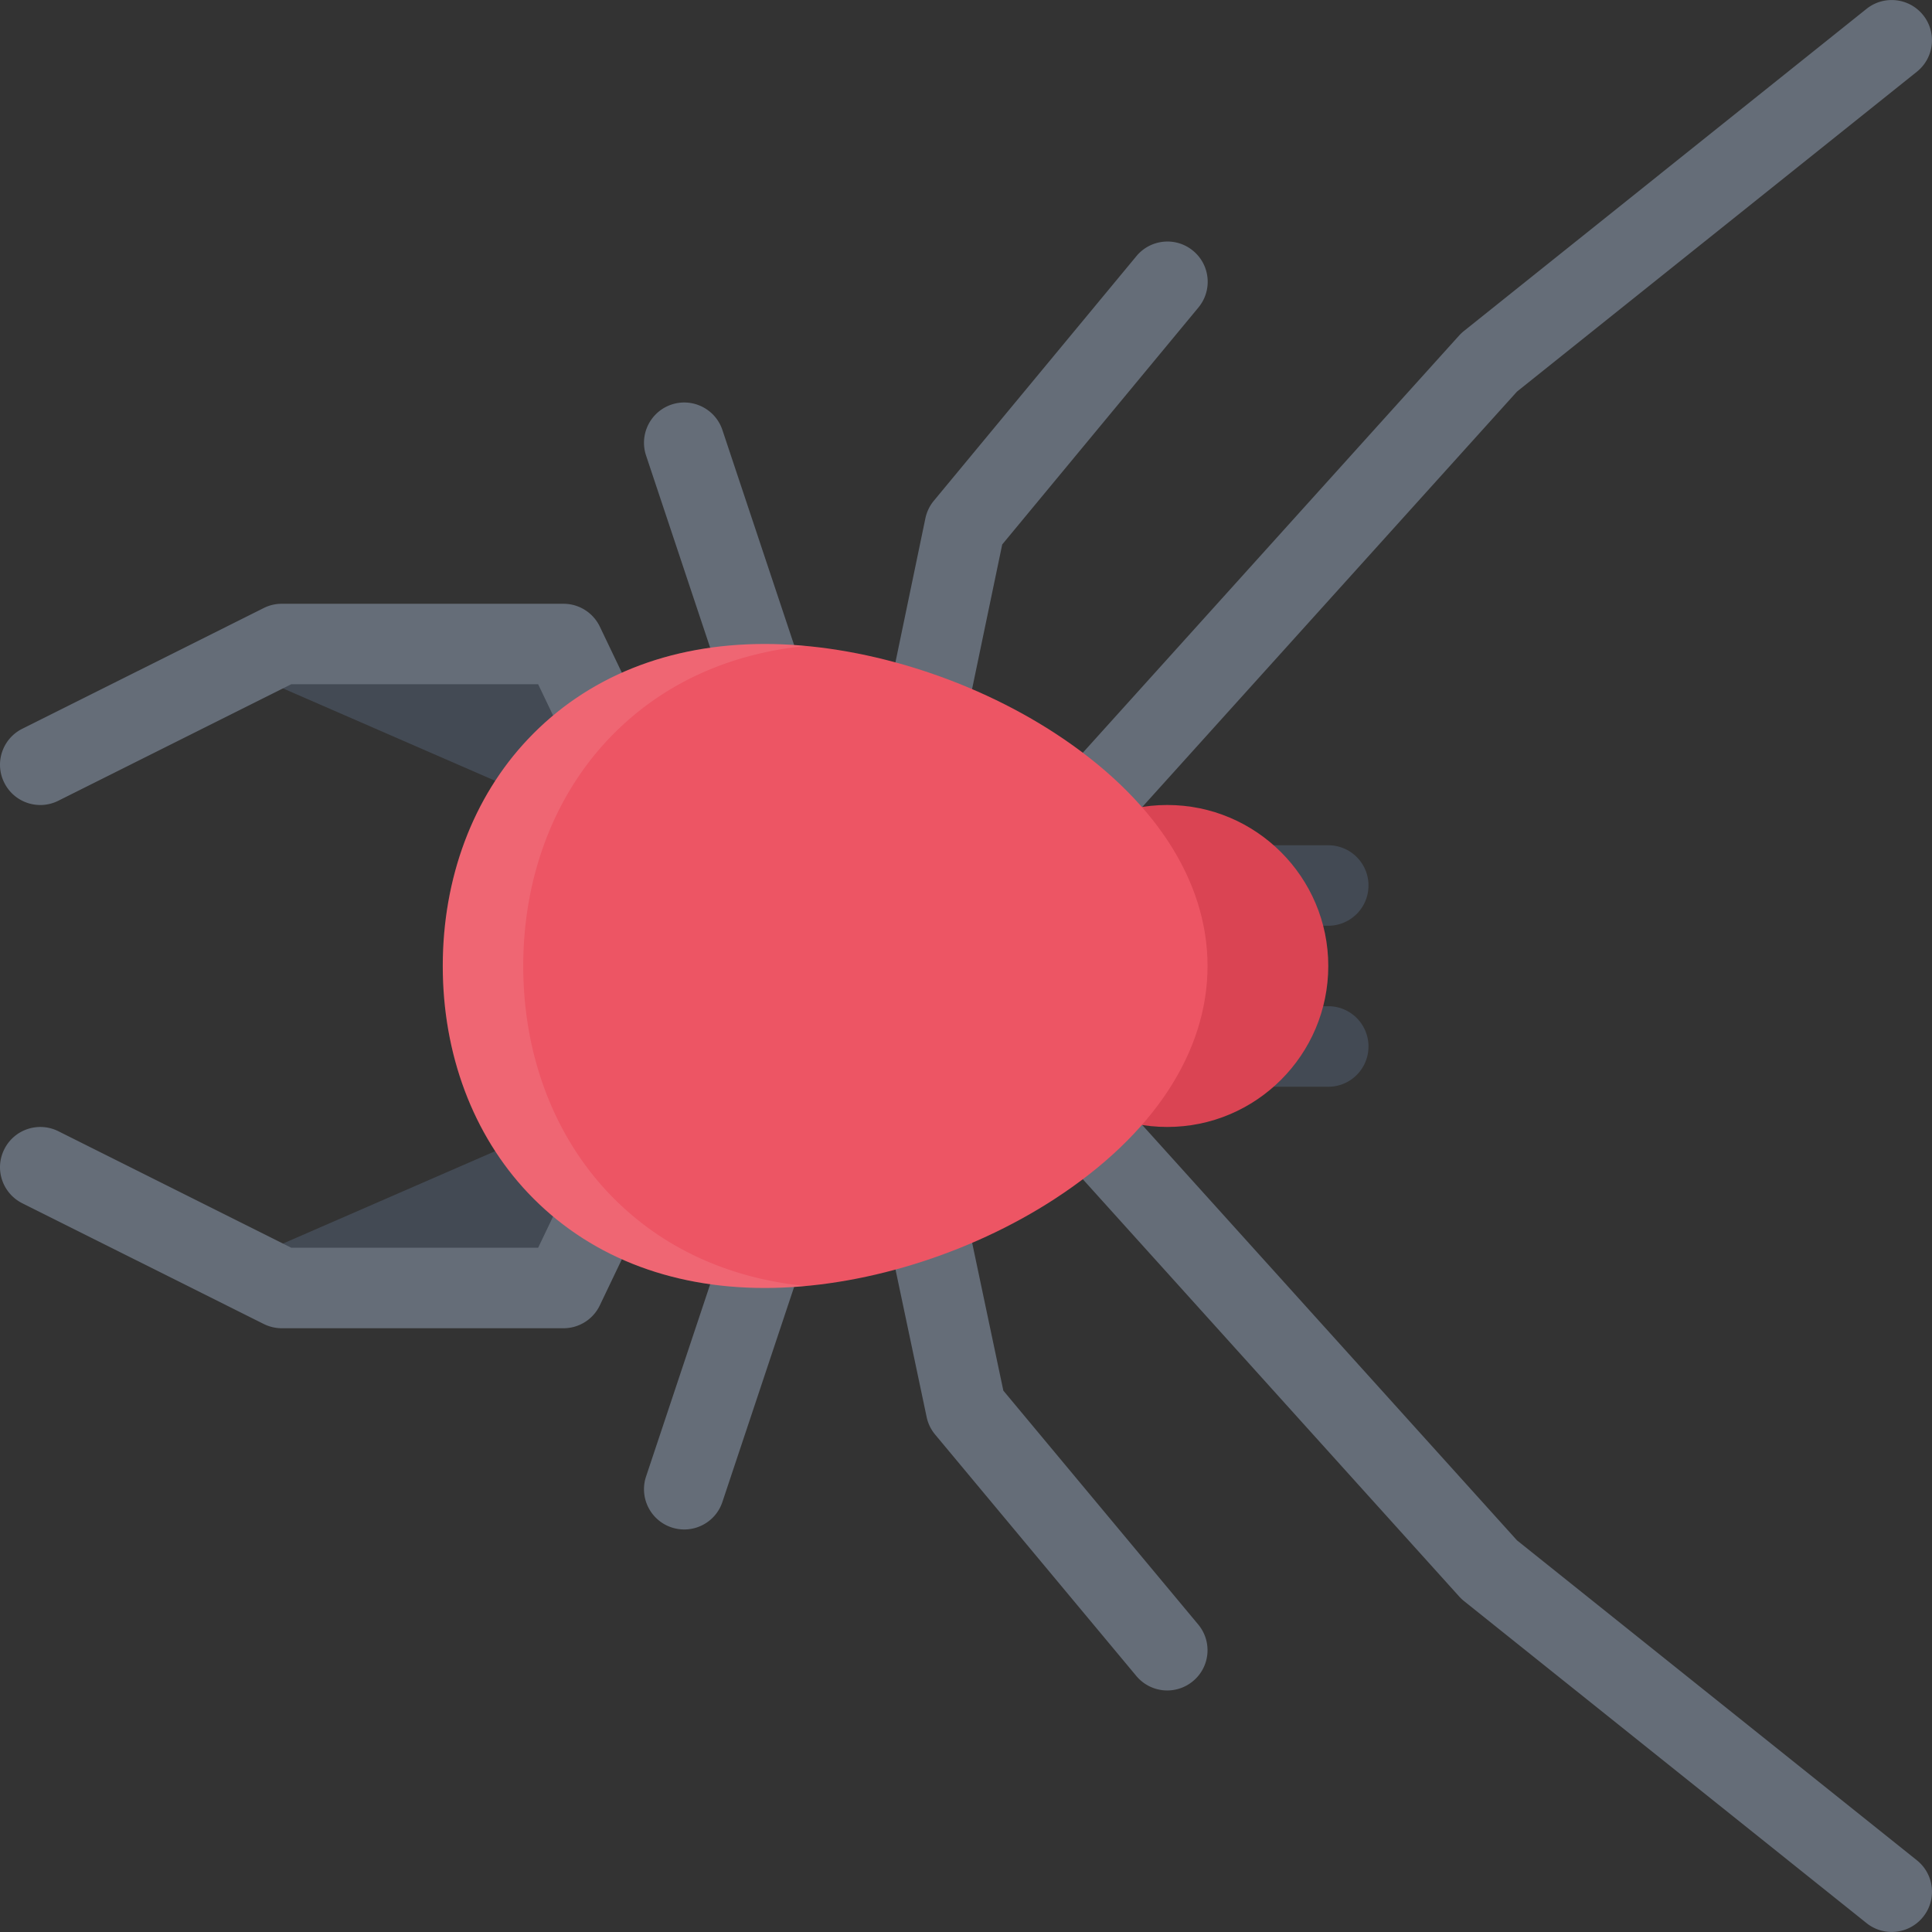 <?xml version="1.0" standalone="no"?><!DOCTYPE svg PUBLIC "-//W3C//DTD SVG 1.1//EN" "http://www.w3.org/Graphics/SVG/1.1/DTD/svg11.dtd"><svg class="icon" width="128px" height="128.00px" viewBox="0 0 1024 1024" version="1.1" xmlns="http://www.w3.org/2000/svg"><rect x="0" y="0" width="1024" height="1024" fill="#333333" stroke="none"/><path d="M127.996 341.322c0-2.844 0.594-5.716 1.782-8.498 4.718-10.812 157.086 3.81 167.868 8.498l7.248 44.438c10.782 4.718 15.75 17.28 11.032 28.092-4.688 10.812-17.28 15.75-28.06 11.032L140.84 360.886c-8.034-3.47-12.844-11.344-12.844-19.564zM127.996 682.65c0-8.216 4.812-16.06 12.842-19.56l147.026-63.996c10.782-4.688 23.374 0.25 28.06 11.062 4.718 10.782-0.25 23.376-11.032 28.062l-12.998 44.432c-10.812 4.688-157.4 19.312-162.118 8.5a21.486 21.486 0 0 1-1.78-8.5zM645.052 469.316c0-11.78 9.53-21.31 21.308-21.31h37.656a21.298 21.298 0 0 1 21.312 21.31c0 11.782-9.532 21.344-21.312 21.344H666.36c-11.778 0-21.308-9.562-21.308-21.344zM645.052 554.658c0-11.782 9.53-21.344 21.308-21.344h37.656c11.782 0 21.312 9.562 21.312 21.344S715.798 576 704.018 576h-37.656c-11.78 0-21.31-9.56-21.31-21.342z" fill="#434A54" /><path d="M704.018 512.004c0-47.06-38.282-85.34-85.338-85.34-47.062 0-85.358 38.28-85.358 85.34 0 47.03 38.294 85.308 85.358 85.308 47.056 0 85.338-38.278 85.338-85.308z" fill="#DA4453" /><path d="M554.68 428.476c0-5.094 1.812-10.188 5.5-14.282L773.482 177.704c0.782-0.842 1.624-1.624 2.532-2.342L989.318 4.68c9.216-7.342 22.624-5.842 29.998 3.344 7.344 9.188 5.876 22.624-3.344 30l-211.958 169.554-212.178 235.21c-7.876 8.75-21.376 9.438-30.124 1.532a21.242 21.242 0 0 1-7.032-15.844zM554.68 595.5c0-5.812 2.376-11.624 7.032-15.844 8.75-7.876 22.25-7.188 30.124 1.562l212.178 235.178 211.958 169.586c9.218 7.344 10.718 20.782 3.344 29.968-7.376 9.218-20.782 10.718-29.998 3.344l-213.304-170.648a22.772 22.772 0 0 1-2.532-2.376L560.18 609.782a21.192 21.192 0 0 1-5.5-14.282zM469.324 645.464c0-9.872 6.906-18.714 16.936-20.84 11.532-2.438 22.842 4.938 25.28 16.466l20.25 95.964 103.262 123.934c7.562 9.06 6.344 22.498-2.718 30.03a21.322 21.322 0 0 1-30.06-2.718l-106.668-127.996a21.29 21.29 0 0 1-4.468-9.25l-21.342-101.152a21.4 21.4 0 0 1-0.472-4.438zM469.324 378.51c0-1.438 0.156-2.906 0.468-4.344l20.686-99.464a21.582 21.582 0 0 1 4.468-9.282l107.388-129.682c7.532-9.062 20.966-10.344 30.03-2.812 9.094 7.5 10.344 20.938 2.844 30.03l-104.012 125.622-19.656 94.278c-2.406 11.53-13.686 18.936-25.218 16.53-10.062-2.096-16.998-10.97-16.998-20.876zM341.33 789.336c0-2.25 0.344-4.532 1.094-6.75l42.686-127.996c3.718-11.188 15.78-17.214 26.968-13.498 11.186 3.716 17.218 15.81 13.5 26.966l-42.686 127.996c-3.718 11.186-15.782 17.216-26.968 13.498-8.938-2.968-14.594-11.31-14.594-20.216zM341.33 234.672c0-8.938 5.656-17.25 14.594-20.25 11.186-3.718 23.25 2.344 26.968 13.5l42.686 127.994c3.718 11.188-2.312 23.25-13.5 27-11.188 3.718-23.25-2.312-26.968-13.5l-42.686-127.996a21.13 21.13 0 0 1-1.094-6.748zM0 618.656c0-3.218 0.75-6.468 2.282-9.532 5.25-10.532 18.06-14.812 28.624-9.562l123.464 61.746h130.87l15.532-32.464c5.06-10.656 17.81-15.156 28.436-10.062 10.624 5.094 15.124 17.812 10.062 28.434l-21.342 44.624a21.334 21.334 0 0 1-19.248 12.156H149.338c-3.312 0-6.562-0.782-9.532-2.25L11.812 637.75A21.384 21.384 0 0 1 0 618.656zM0 405.352c0-7.812 4.344-15.374 11.812-19.092l127.994-63.998a21.06 21.06 0 0 1 9.532-2.25h149.338a21.36 21.36 0 0 1 19.248 12.124l21.342 44.624c5.062 10.624 0.562 23.374-10.062 28.436-10.624 5.094-23.376 0.594-28.436-10.032l-15.532-32.498H154.37l-123.464 61.748c-10.562 5.282-23.374 1-28.624-9.532A21.254 21.254 0 0 1 0 405.352z" fill="#656D78" /><path d="M558.992 635.468c52.25-33.968 81.03-77.842 81.03-123.464 0-45.656-28.78-89.496-81.03-123.494-45.452-29.532-102.886-47.188-153.666-47.188-50.936 0-94.31 17.438-125.496 50.438-29.124 30.78-45.154 73.496-45.154 120.244s16.03 89.434 45.154 120.246c31.186 32.964 74.56 50.4 125.496 50.4 50.78 0 108.216-17.622 153.666-47.182z" fill="#ED5564" /><path d="M322.486 632.25c-29.124-30.812-45.154-73.498-45.154-120.246s16.032-89.464 45.154-120.244c26.812-28.376 62.654-45.218 104.558-49.376a233.062 233.062 0 0 0-21.718-1.062c-50.936 0-94.31 17.438-125.496 50.438-29.124 30.78-45.154 73.496-45.154 120.244s16.03 89.434 45.154 120.246c31.186 32.964 74.56 50.4 125.496 50.4 7.124 0 14.374-0.342 21.718-1.03-41.904-4.186-77.746-21.03-104.558-49.37z" fill="#FFFFFF" opacity=".1" /></svg>